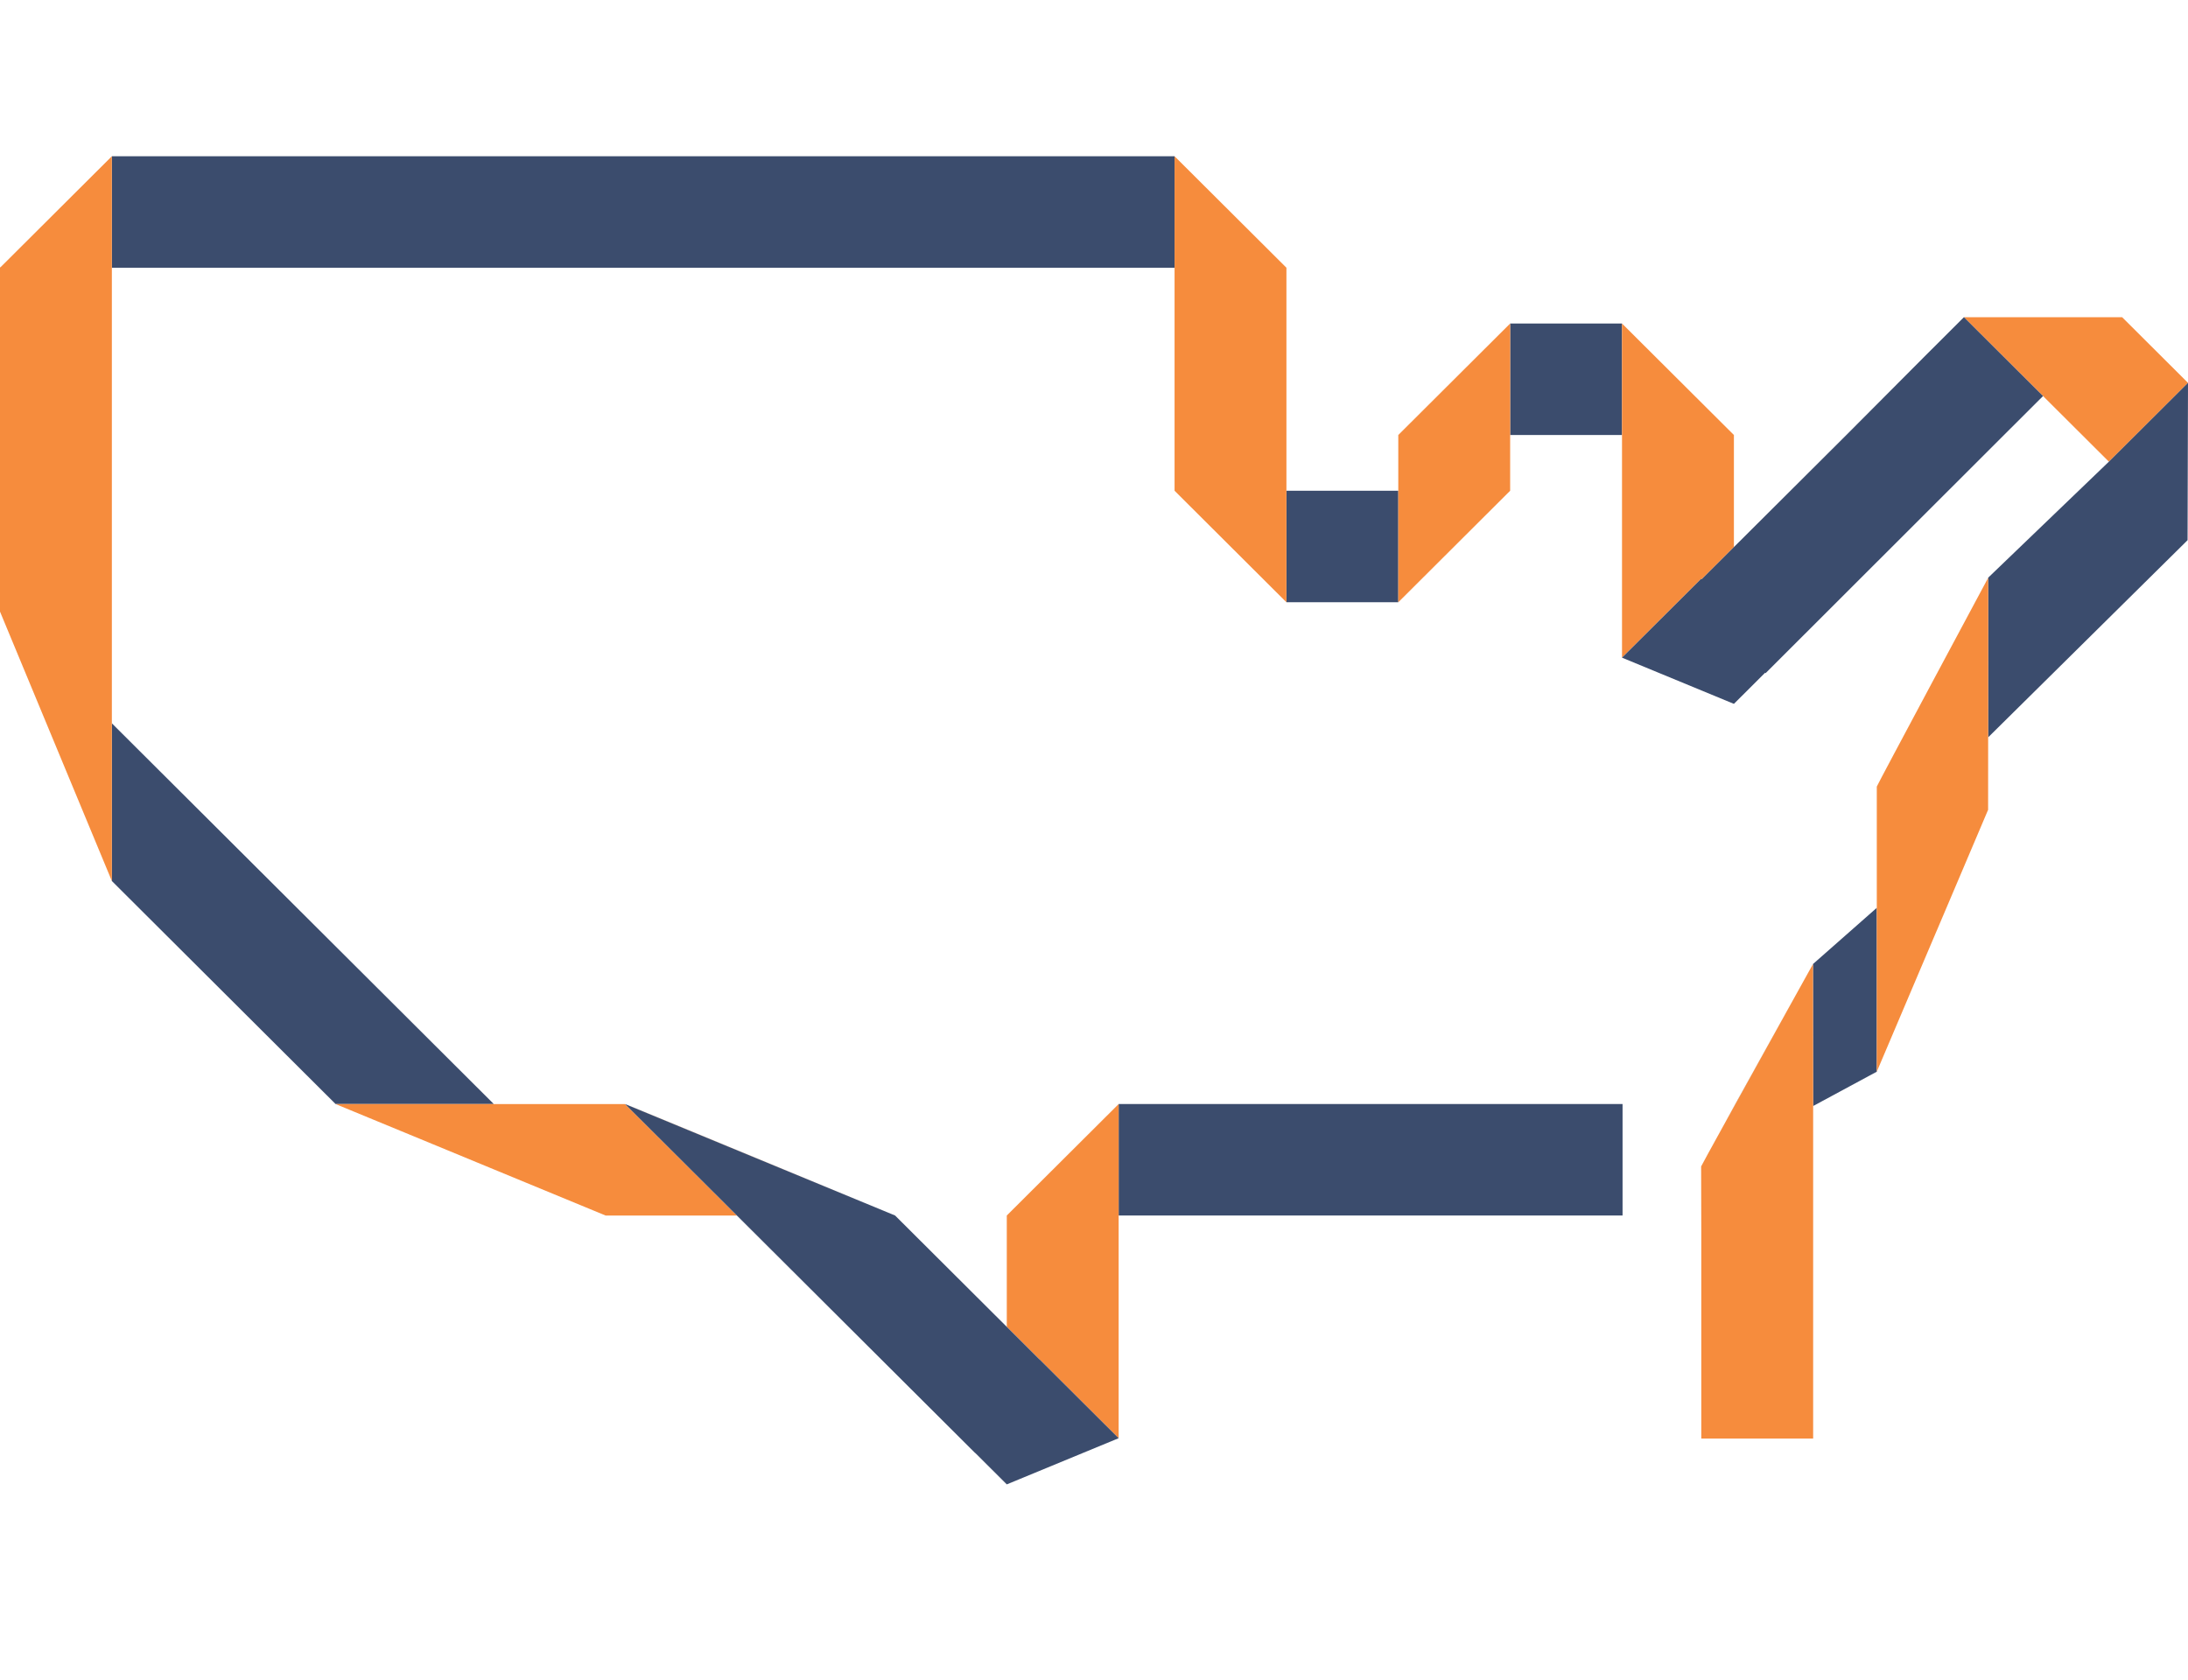 <?xml version="1.0" encoding="utf-8"?>
<!-- Generator: Adobe Illustrator 17.0.2, SVG Export Plug-In . SVG Version: 6.00 Build 0)  -->
<!DOCTYPE svg PUBLIC "-//W3C//DTD SVG 1.1//EN" "http://www.w3.org/Graphics/SVG/1.1/DTD/svg11.dtd">
<svg version="1.1" id="Layer_1" xmlns="http://www.w3.org/2000/svg" xmlns:xlink="http://www.w3.org/1999/xlink" x="0px" y="0px"
	 width="56px" height="43px" viewBox="0 0 56 43" enable-background="new 0 0 56 43" xml:space="preserve">
<g>
	<polygon fill="#3B4C6D" points="2.863,4 2.863,6.843 2.863,6.854 30.062,6.854 30.062,4 	"/>
	<rect x="38.651" y="8.282" fill="#3B4C6D" width="2.863" height="2.854"/>
	<rect x="32.925" y="12.563" fill="#3B4C6D" width="2.863" height="2.854"/>
	<rect x="28.631" y="28.263" fill="#3B4C6D" width="12.897" height="2.854"/>
	<polygon fill="#3B4C6D" points="8.589,28.263 11.431,29.437 11.192,29.338 	"/>
	<polygon fill="#3B4C6D" points="8.589,28.263 12.638,28.263 2.863,18.517 2.863,22.554 	"/>
	<path fill="#F68C3D" d="M11.192,29.338l0.239,0.099l0.798,0.33l3.272,1.351h3.359l-2.863-2.854c-0.024,0-3.359,0-3.359,0l0,0H8.589
		L11.192,29.338z"/>
	<polygon fill="#F68C3D" points="26.606,34.799 28.631,36.818 28.631,31.117 28.631,28.263 25.768,31.117 25.768,33.967 
		26.604,34.801 	"/>
	<polygon fill="#F68C3D" points="25.768,38 28.631,36.818 25.768,38 	"/>
	<polygon fill="#F68C3D" points="32.925,6.854 30.062,4 30.062,6.854 30.062,12.563 32.925,15.418 32.925,12.563 	"/>
	<polygon fill="#F68C3D" points="35.788,11.136 35.788,12.563 35.788,15.418 38.651,12.563 38.651,11.136 38.651,8.282 	"/>
	<polygon fill="#F68C3D" points="2.863,4 0.011,6.843 0,6.843 0,15.657 2.863,22.554 2.863,18.517 2.863,6.854 2.863,6.843 	"/>
	<path fill="#F68C3D" d="M15.997,28.263l6.912,2.854C22.909,31.117,16.021,28.263,15.997,28.263z"/>
	<polygon fill="#3B4C6D" points="24.958,37.197 24.96,37.195 25.768,38 25.768,38 28.631,36.818 26.606,34.799 26.604,34.801 
		25.768,33.967 22.909,31.117 15.997,28.263 18.86,31.117 	"/>
	<polygon fill="#F68C3D" points="43.551,14.83 44.378,14.005 44.378,11.136 41.514,8.282 41.514,11.136 41.514,16.836 
		43.539,14.818 	"/>
	<polygon fill="#F68C3D" points="54.314,8.12 50.265,8.12 52.29,10.139 53.975,11.819 56,9.801 	"/>
	<polygon fill="#3B4C6D" points="47.238,11.154 44.378,14.005 43.551,14.83 43.539,14.818 41.514,16.836 44.378,18.019 
		45.177,17.222 45.189,17.233 51.28,11.147 52.29,10.139 50.265,8.12 49.265,9.118 	"/>
	<polygon fill="#3B4C6D" points="56,9.801 53.975,11.819 50.886,14.788 50.885,18.876 55.989,13.829 	"/>
	<polygon fill="#3B4C6D" points="49.537,23.899 50.884,20.729 49.59,23.775 	"/>
	<polygon fill="#3B4C6D" points="46.402,24.679 46.406,28.314 48.035,27.435 48.035,23.24 	"/>
	<path fill="#3B4C6D" d="M44.414,28.263l-0.26,0.475c0.549-0.995,1.34-2.422,1.823-3.292L44.414,28.263z"/>
	<path fill="#F68C3D" d="M48.035,20.136c0,0.024,0,3.045,0,3.045v0.059v4.195l1.132-2.665l0.37-0.87l0.053-0.124l1.294-3.046
		l0.001-1.853l0.002-4.088C50.886,14.788,48.035,20.113,48.035,20.136z"/>
	<path fill="#F68C3D" d="M45.976,25.447c-0.483,0.87-1.273,2.296-1.823,3.292c-0.359,0.65-0.614,1.115-0.614,1.122
		c0,0.012,0.002,0.856,0.004,1.698v5.268h2.863v-6.438v-1.754l0-0.32l-0.004-3.635C46.402,24.679,46.232,24.985,45.976,25.447z"/>
</g>
</svg>
